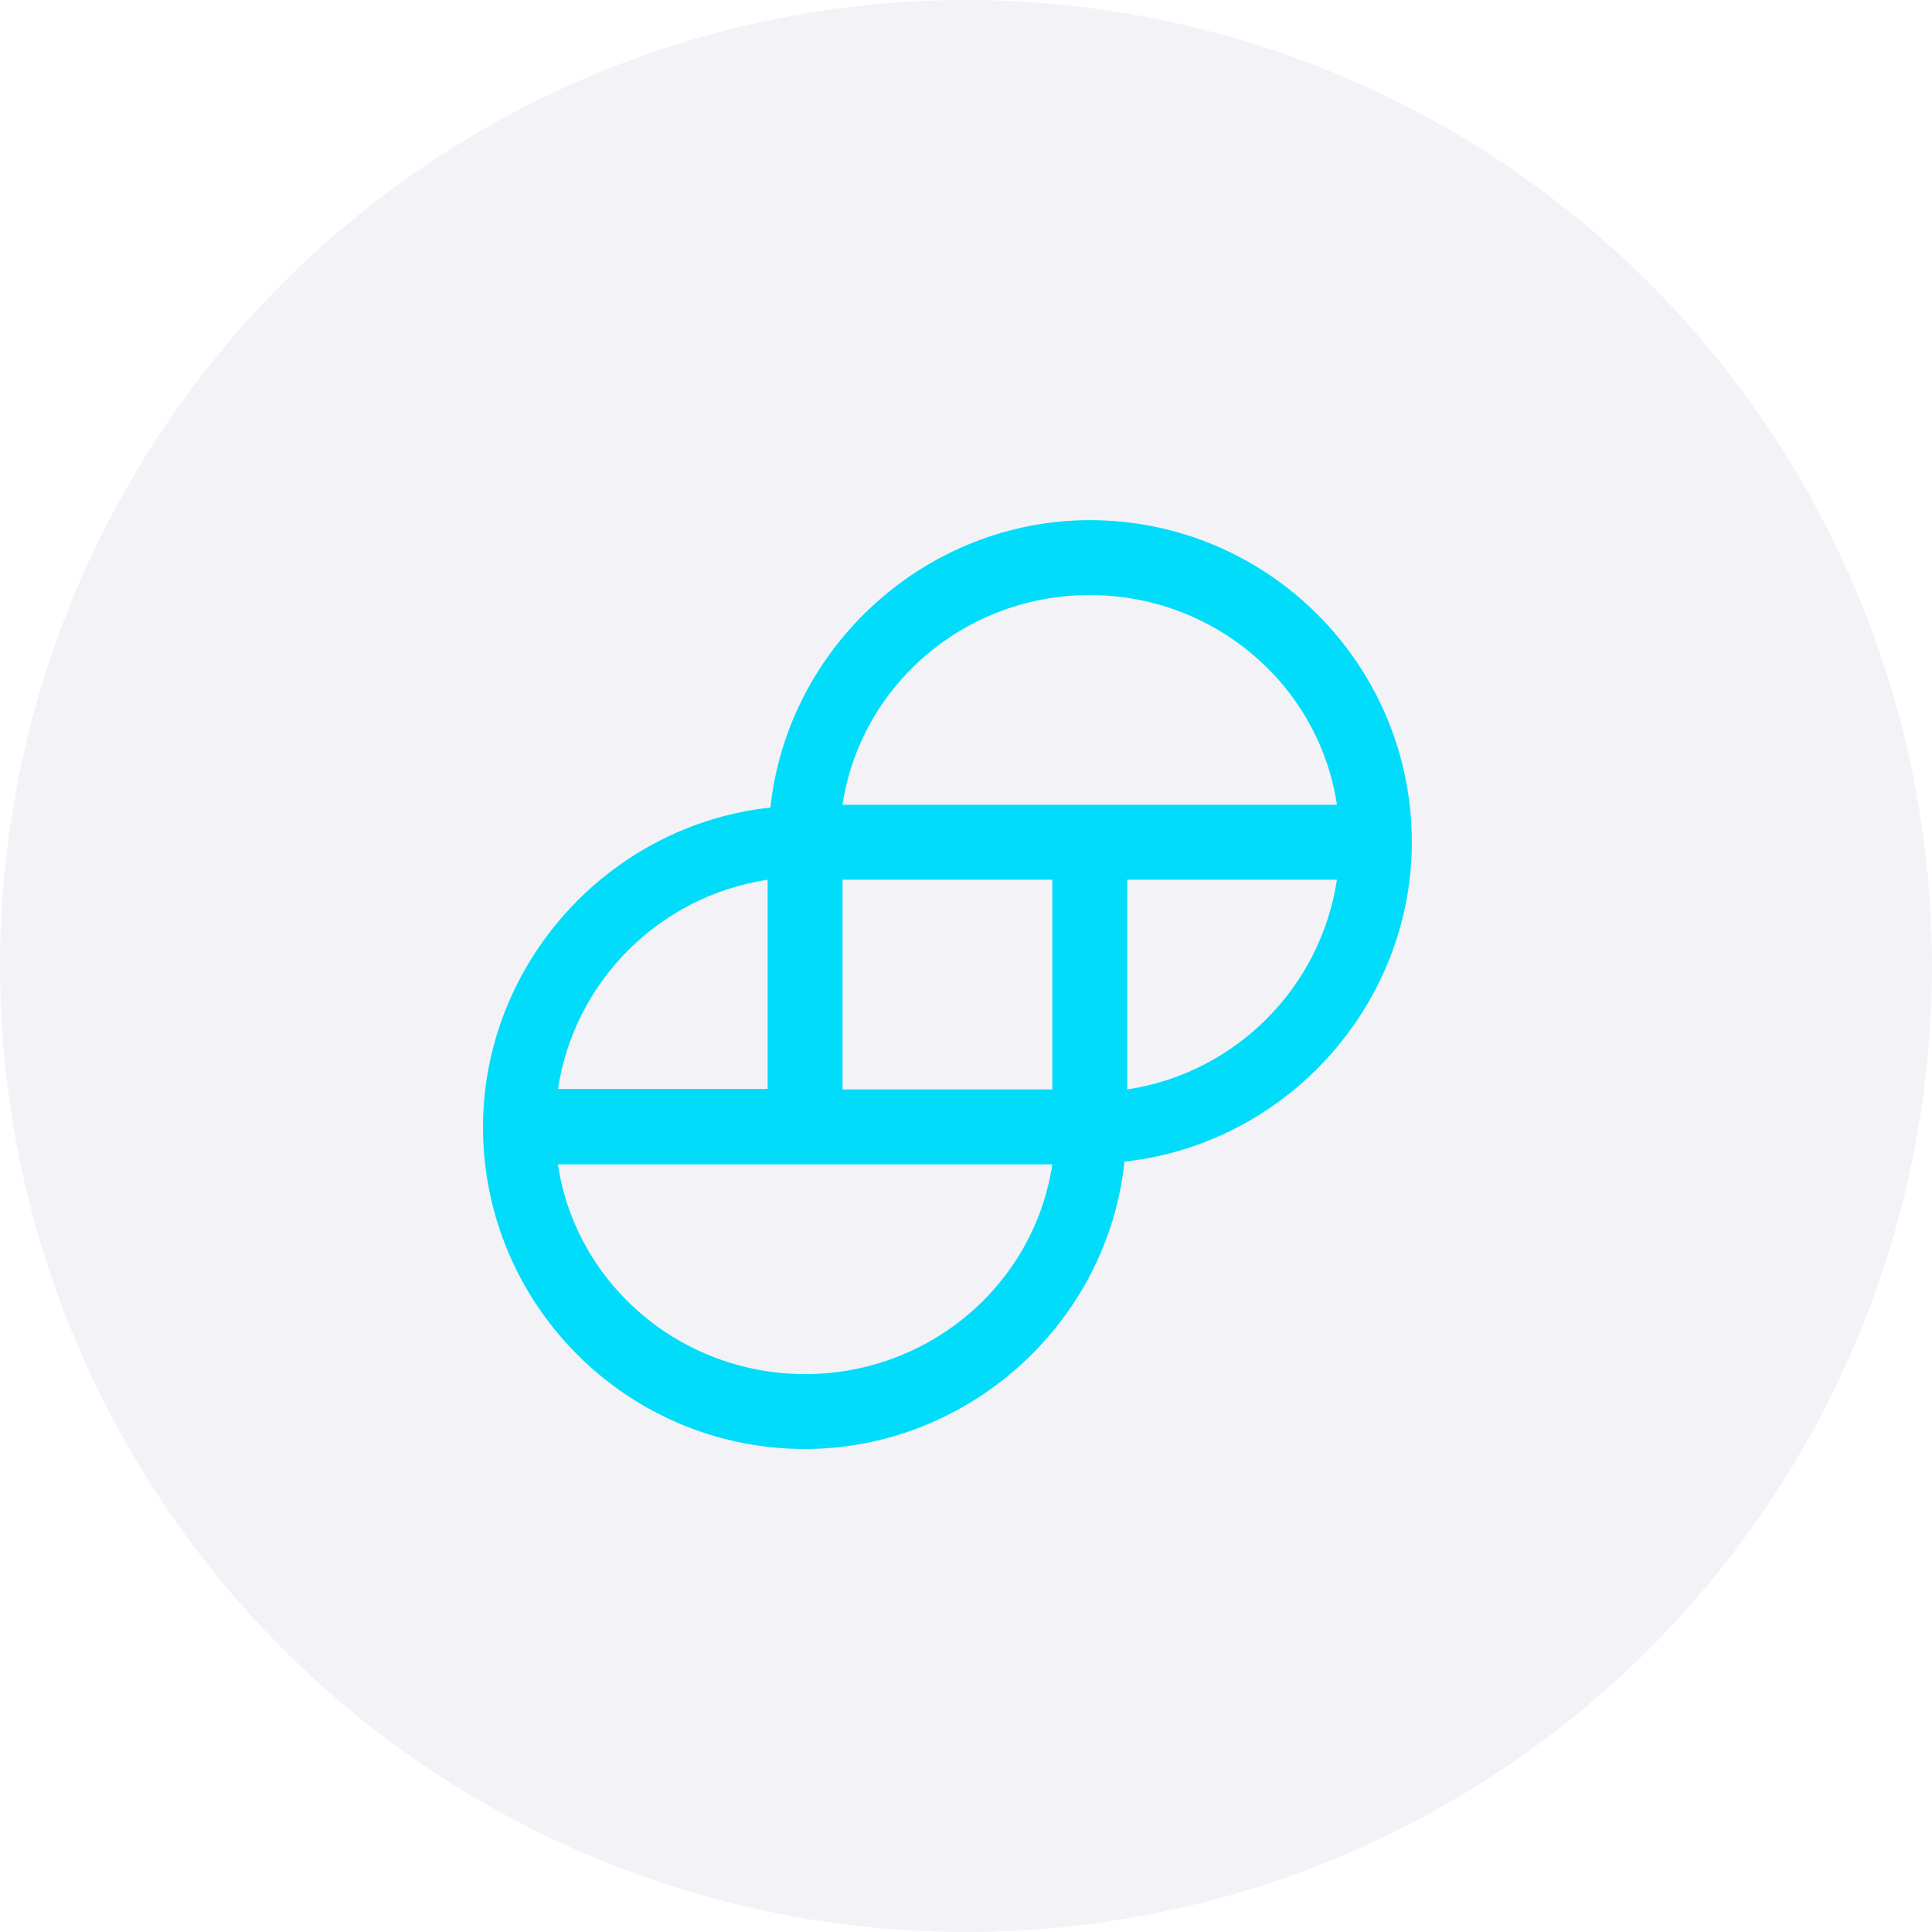 <svg width="52" height="52" viewBox="0 0 52 52" fill="none" xmlns="http://www.w3.org/2000/svg">
<circle opacity="0.33" cx="26" cy="26" r="26" fill="#DADCE8"/>
<path fill-rule="evenodd" clip-rule="evenodd" d="M20.735 21.735C21.206 17.383 24.94 14 29.338 14C34.12 14.003 37.997 17.88 38 22.662C38 27.059 34.617 30.794 30.265 31.265C29.809 35.617 26.06 39 21.662 39C16.88 38.997 13.003 35.12 13 30.338C13 25.941 16.383 22.206 20.735 21.735ZM30.339 29.323C33.252 28.88 35.539 26.593 35.984 23.677H30.339V29.323ZM15.016 29.323L15.018 29.31H20.661V23.677C17.747 24.122 15.461 26.404 15.018 29.31H15.016V29.323ZM21.669 36.984C25.002 36.984 27.832 34.582 28.323 31.339H15.016C15.506 34.582 18.337 36.984 21.669 36.984ZM28.323 23.677V29.323H22.677V23.677H28.323ZM22.677 21.661H35.984C35.494 18.418 32.663 16.016 29.331 16.016C25.998 16.016 23.168 18.418 22.677 21.661Z" fill="#00DCFA"/>
</svg>

